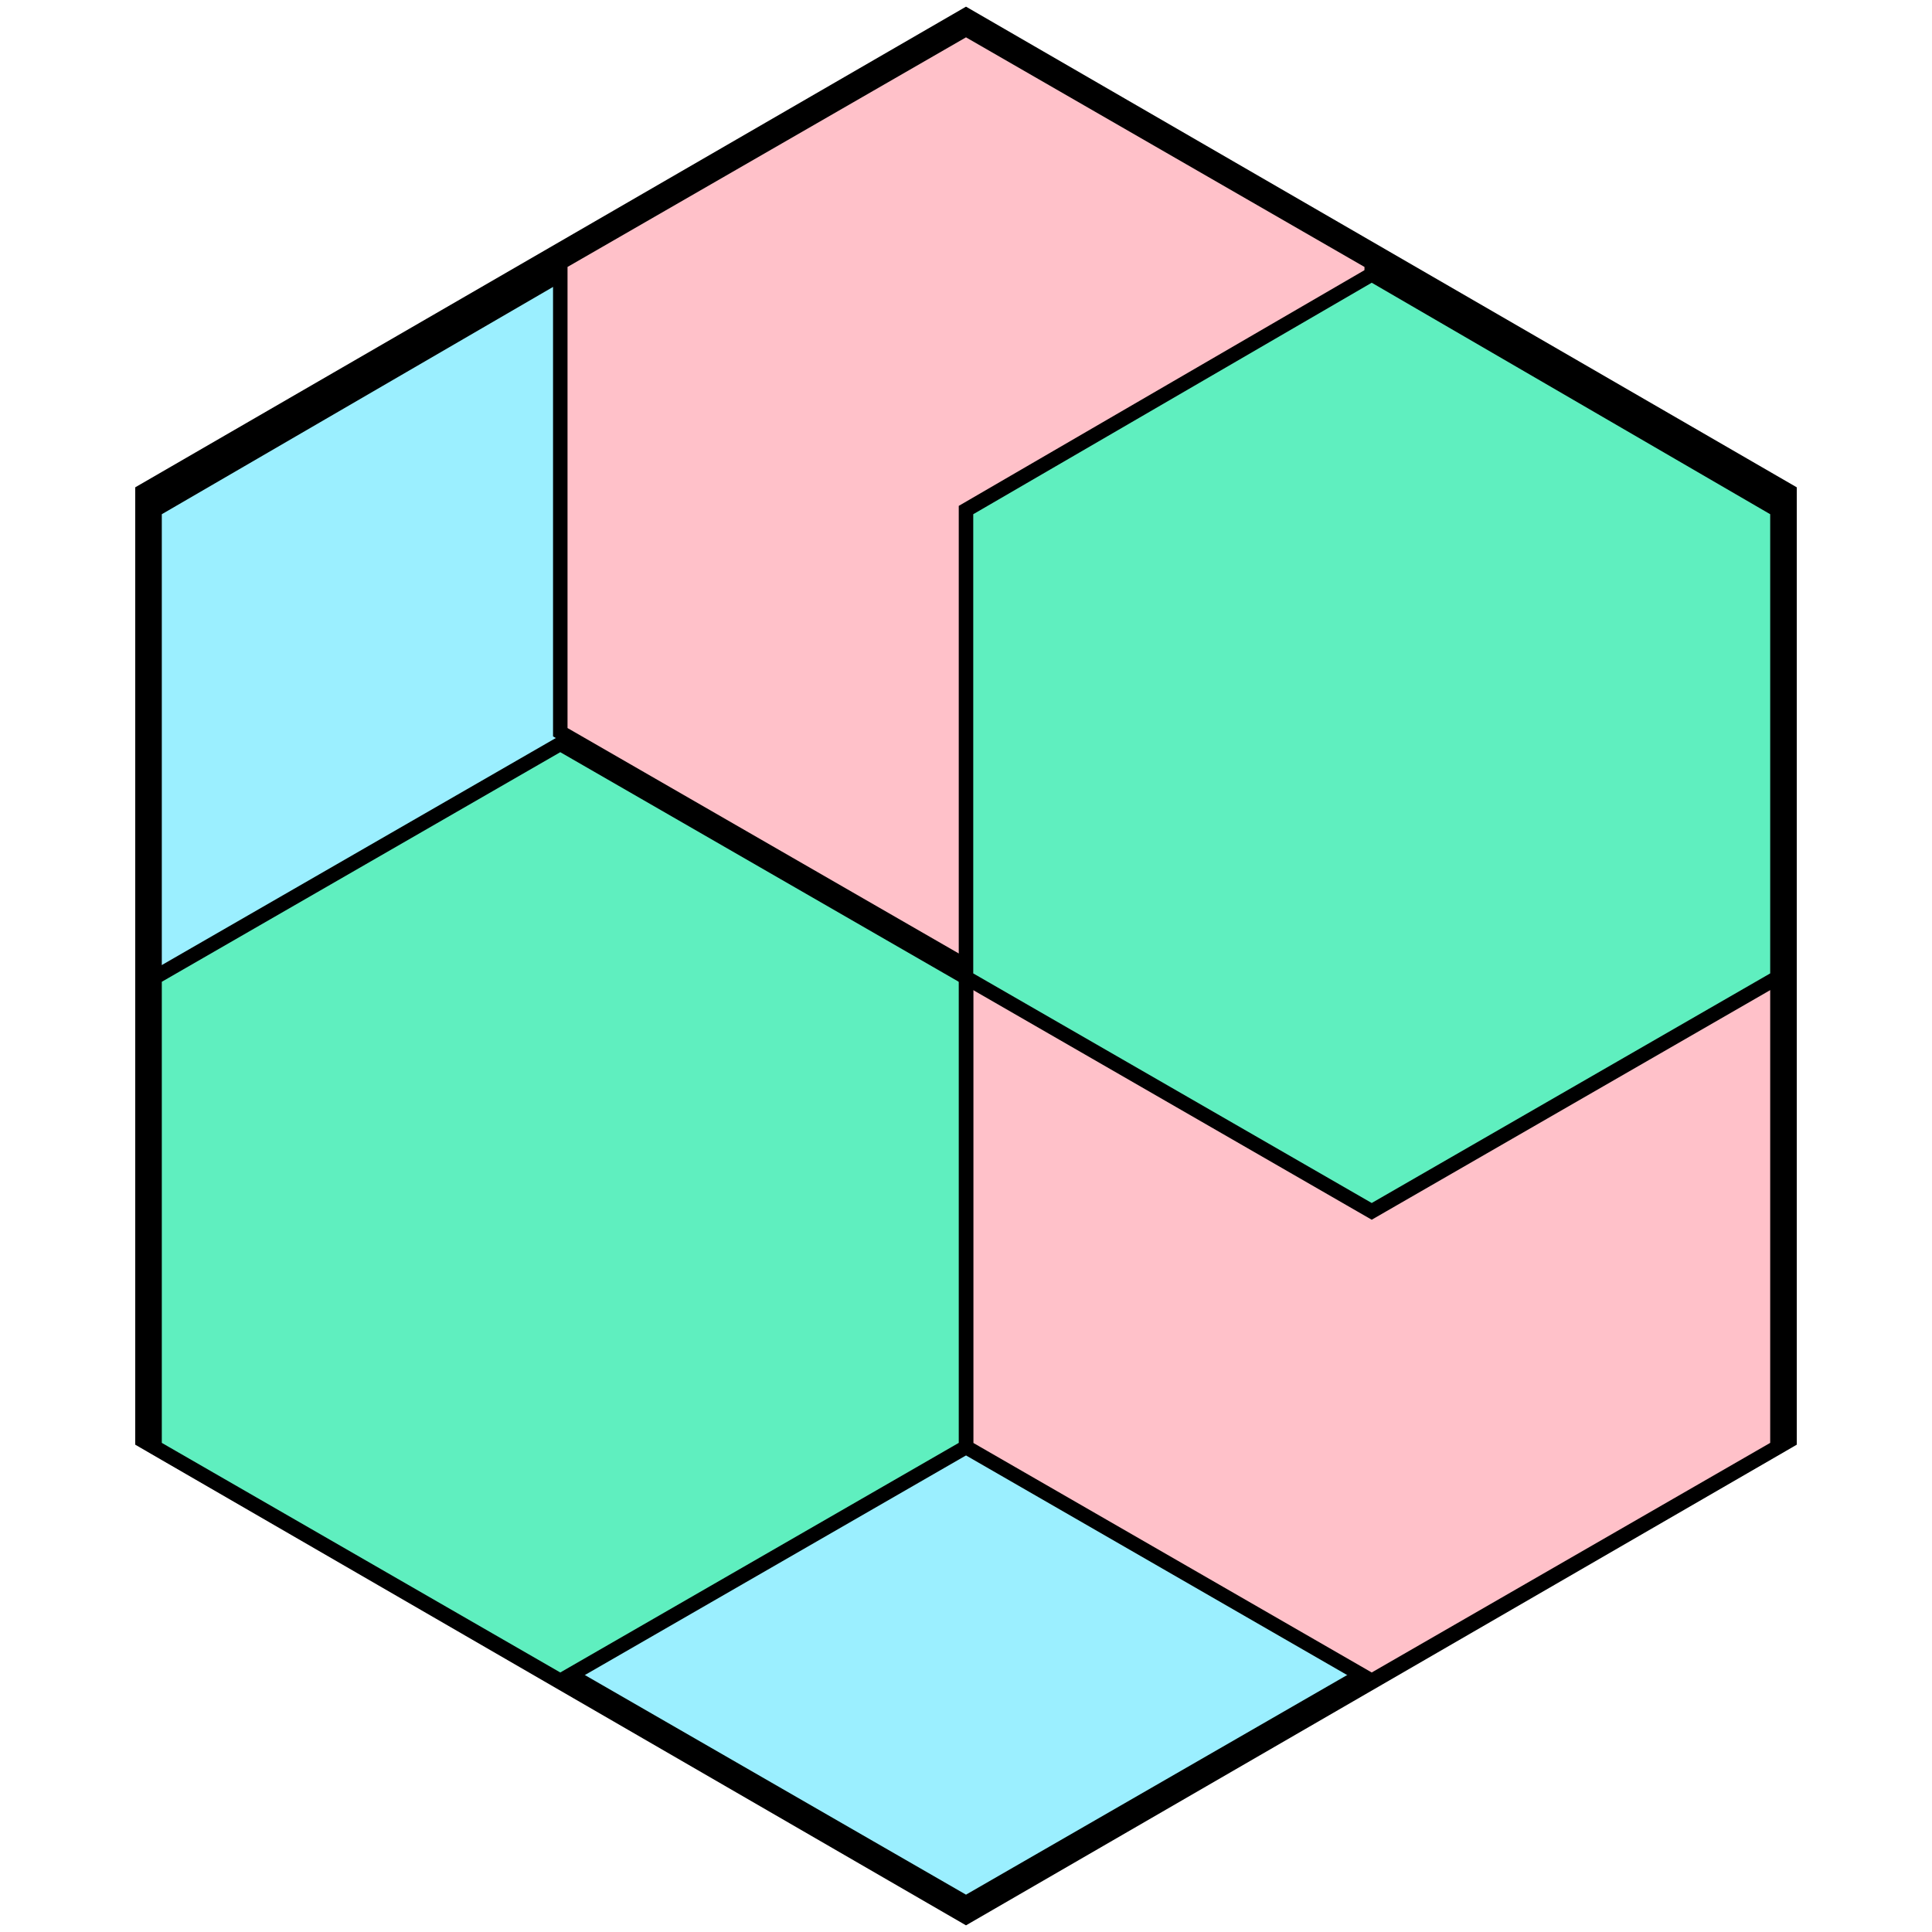<?xml version="1.0" encoding="utf-8"?>
<!-- Generator: Adobe Illustrator 26.0.3, SVG Export Plug-In . SVG Version: 6.00 Build 0)  -->
<svg version="1.1" id="Ebene_1" xmlns="http://www.w3.org/2000/svg" xmlns:xlink="http://www.w3.org/1999/xlink" x="0px" y="0px"
	 viewBox="0 0 100 100" style="enable-background:new 0 0 100 100;" xml:space="preserve">
<style type="text/css">
	.st0{fill-opacity:0;stroke:#000000;stroke-width:2;stroke-miterlimit:10;}
	.st1{fill:#9BEFFF;stroke:#000000;stroke-width:0.75;stroke-miterlimit:10;}
	.st2{fill:#FFC1C9;stroke:#000000;stroke-width:0.75;stroke-miterlimit:10;}
	.st3{fill:#5FEFBF;stroke:#000000;stroke-width:0.75;stroke-miterlimit:10;}
</style>
<g id="Ebene_2_00000093860788734264317370000010671531211922489223_">
</g>
<polygon class="st0" points="92,74.2 92,25.8 50,1.5 8,25.8 8,74.2 50,98.5 "/>
<g id="Ebene_1_00000017510764199299988230000010460311392665681541_">
	<polygon class="st1" points="8,26.4 29,14.2 50,26.4 50,50.6 29,62.7 8,50.6 	"/>
</g>
<g id="Ebene_1_00000068635633413226172500000016958015911779402889_">
	<polygon class="st2" points="29,13.6 50,1.5 71,13.6 71,37.9 50,50 29,37.9 	"/>
</g>
<g id="Ebene_1_00000109742057067095120700000016305473954439328671_">
	<polygon class="st1" points="29,62.1 50,50 71,62.1 71,86.4 50,98.5 29,86.4 	"/>
</g>
<g id="Ebene_1_00000090264409073758804260000005848408873934652812_">
	<polygon class="st2" points="50,50.6 71,38.5 92,50.6 92,74.9 71,87 50,74.9 	"/>
</g>
<g id="Ebene_1_00000087410746002512602180000006193773342776161408_">
	<polygon class="st3" points="8,50.6 29,38.5 50,50.6 50,74.9 29,87 8,74.9 	"/>
</g>
<g id="Ebene_1_00000027579222392965821190000011258240453535952041_">
	<polygon class="st3" points="50,26.4 71,14.2 92,26.4 92,50.6 71,62.7 50,50.6 	"/>
</g>
</svg>
